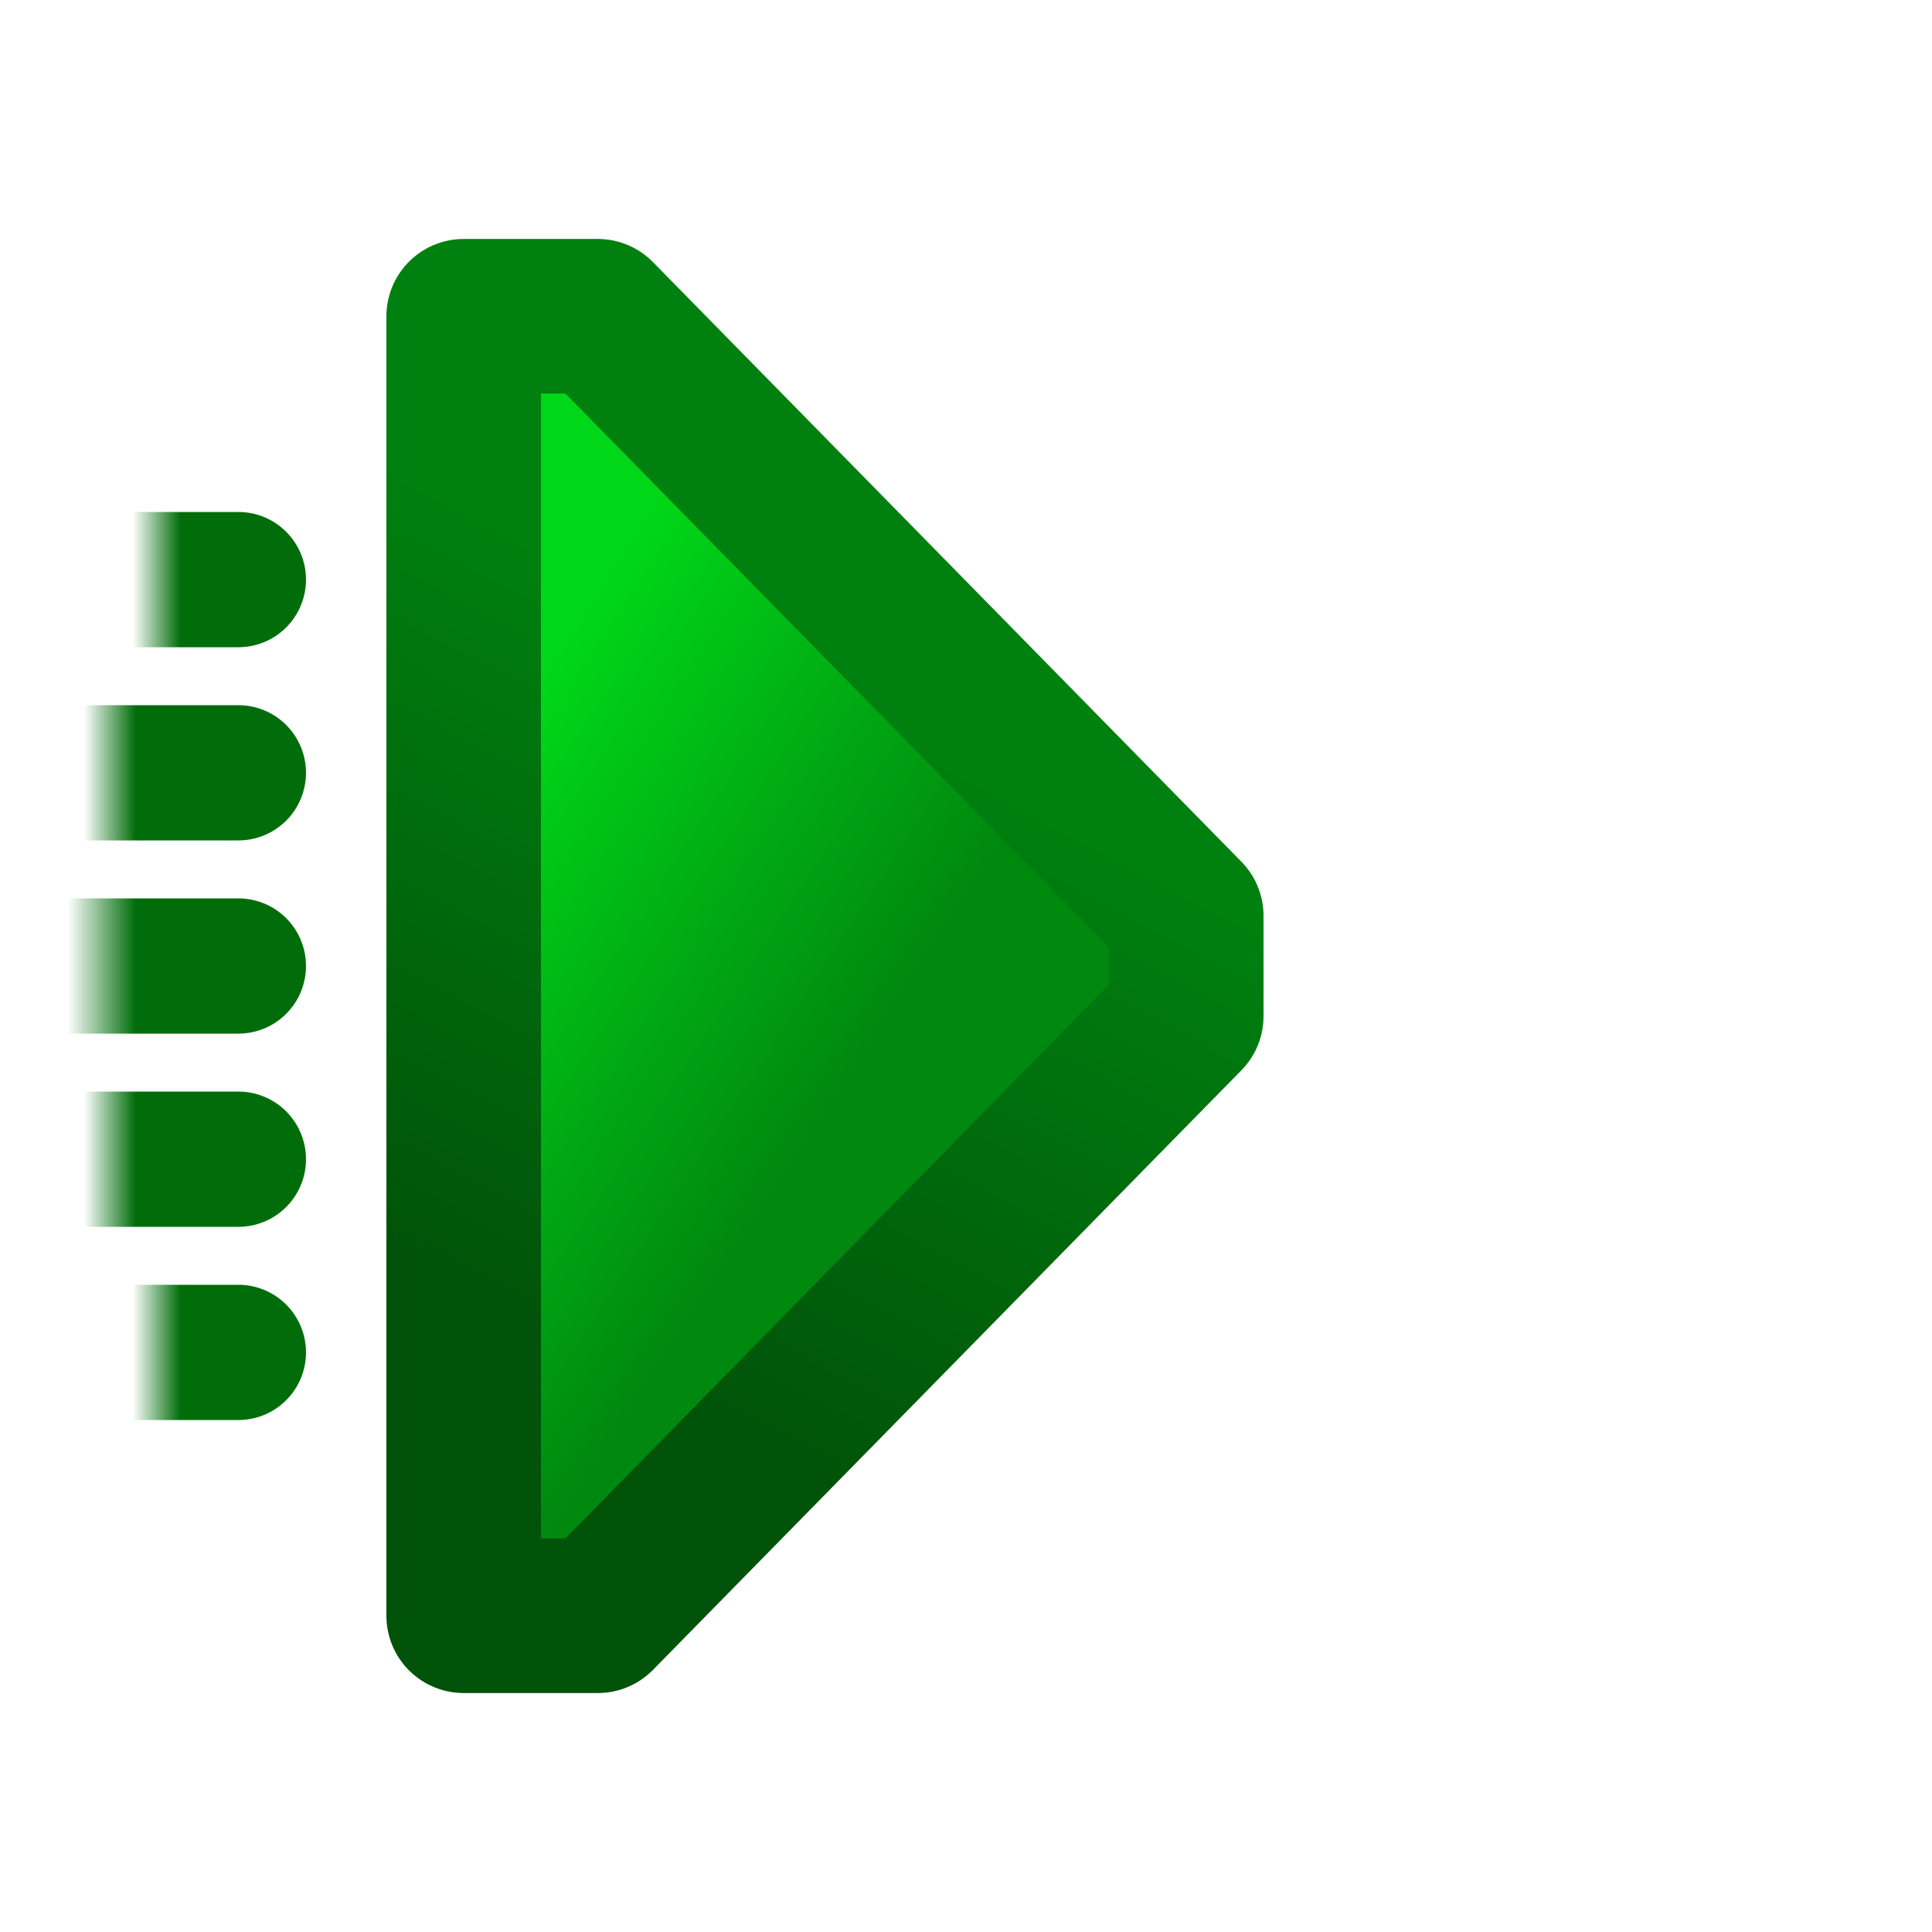 <?xml version="1.0" encoding="UTF-8" standalone="no"?>
<svg
   xmlns:dc="http://purl.org/dc/elements/1.1/"
   xmlns:cc="http://creativecommons.org/ns#"
   xmlns:rdf="http://www.w3.org/1999/02/22-rdf-syntax-ns#"
   xmlns:svg="http://www.w3.org/2000/svg"
   xmlns="http://www.w3.org/2000/svg"
   xmlns:xlink="http://www.w3.org/1999/xlink"
   xmlns:sodipodi="http://sodipodi.sourceforge.net/DTD/sodipodi-0.dtd"
   xmlns:inkscape="http://www.inkscape.org/namespaces/inkscape"
   height="100"
   viewBox="0 0 100 100"
   width="100"
   version="1.1"
   id="svg36"
   sodipodi:docname="13.svg"
   inkscape:version="1.0.2-2 (e86c870879, 2021-01-15)">
  <defs
     id="defs40">
    <linearGradient
       inkscape:collect="always"
       id="linearGradient958">
      <stop
         style="stop-color:#00880f;stop-opacity:1"
         offset="0"
         id="stop954" />
      <stop
         style="stop-color:#00d718;stop-opacity:1"
         offset="1"
         id="stop956" />
    </linearGradient>
    <linearGradient
       inkscape:collect="always"
       id="linearGradient950">
      <stop
         style="stop-color:#00800f;stop-opacity:1"
         offset="0"
         id="stop946" />
      <stop
         style="stop-color:#005309;stop-opacity:1"
         offset="1"
         id="stop948" />
    </linearGradient>
    <linearGradient
       inkscape:collect="always"
       xlink:href="#linearGradient950"
       id="linearGradient952"
       x1="34.306"
       y1="39.385"
       x2="17.481"
       y2="71.131"
       gradientUnits="userSpaceOnUse"
       gradientTransform="translate(14.674)" />
    <linearGradient
       inkscape:collect="always"
       xlink:href="#linearGradient958"
       id="linearGradient960"
       x1="35.001"
       y1="47.123"
       x2="14.306"
       y2="33.631"
       gradientUnits="userSpaceOnUse"
       gradientTransform="translate(14.674)" />
    <linearGradient
       inkscape:collect="always"
       xlink:href="#linearGradient900"
       id="linearGradient902"
       x1="15.079"
       y1="62.302"
       x2="3.671"
       y2="62.302"
       gradientUnits="userSpaceOnUse"
       gradientTransform="matrix(0.235,0,0,1,3.477,-2.302)" />
    <linearGradient
       inkscape:collect="always"
       id="linearGradient900">
      <stop
         style="stop-color:#006d0a;stop-opacity:1;"
         offset="0"
         id="stop896" />
      <stop
         style="stop-color:#006d0a;stop-opacity:0;"
         offset="1"
         id="stop898" />
    </linearGradient>
    <linearGradient
       inkscape:collect="always"
       xlink:href="#linearGradient900"
       id="linearGradient910"
       x1="25"
       y1="73.016"
       x2="14.385"
       y2="73.016"
       gradientUnits="userSpaceOnUse"
       gradientTransform="matrix(0.235,0,0,1,3.477,-3.016)" />
    <linearGradient
       inkscape:collect="always"
       xlink:href="#linearGradient900"
       id="linearGradient892"
       x1="15.079"
       y1="50.397"
       x2="0.099"
       y2="50.397"
       gradientUnits="userSpaceOnUse"
       gradientTransform="matrix(0.235,0,0,1,3.477,-0.397)" />
    <linearGradient
       inkscape:collect="always"
       xlink:href="#linearGradient900"
       id="linearGradient884"
       x1="15.079"
       y1="37.698"
       x2="3.671"
       y2="37.698"
       gradientUnits="userSpaceOnUse"
       gradientTransform="matrix(0.235,0,0,1,3.477,2.302)" />
    <linearGradient
       inkscape:collect="always"
       xlink:href="#linearGradient900"
       id="linearGradient922"
       gradientUnits="userSpaceOnUse"
       gradientTransform="matrix(0.235,0,0,1,3.477,-43.016)"
       x1="25"
       y1="73.016"
       x2="14.385"
       y2="73.016" />
  </defs>
  <sodipodi:namedview
     pagecolor="#ffffff"
     bordercolor="#666666"
     borderopacity="1"
     objecttolerance="10"
     gridtolerance="10"
     guidetolerance="10"
     inkscape:pageopacity="0"
     inkscape:pageshadow="2"
     inkscape:window-width="2282"
     inkscape:window-height="1194"
     id="namedview38"
     showgrid="false"
     showguides="true"
     inkscape:guide-bbox="true"
     inkscape:zoom="7.1276363"
     inkscape:cx="83.174627"
     inkscape:cy="68.84789"
     inkscape:window-x="2880"
     inkscape:window-y="0"
     inkscape:window-maximized="1"
     inkscape:current-layer="svg36"
     inkscape:document-rotation="0" />
  <linearGradient
     id="a">
    <stop
       offset="0"
       stop-color="#c9c9c9"
       id="stop2" />
    <stop
       offset="1"
       stop-color="#e3f9fc"
       id="stop4" />
  </linearGradient>
  <linearGradient
     id="b"
     gradientTransform="matrix(.843 .408 -.399 .863 28.261 -6.44)"
     gradientUnits="userSpaceOnUse"
     x1="9.941"
     x2="24.805"
     xlink:href="#a"
     y1="77.542"
     y2="48.729" />
  <linearGradient
     id="c"
     gradientTransform="matrix(.843 .408 -.399 .863 28.261 -18.44)"
     gradientUnits="userSpaceOnUse"
     x1="9.941"
     x2="24.805"
     xlink:href="#a"
     y1="77.542"
     y2="48.729" />
  <linearGradient
     id="d"
     gradientTransform="matrix(.843 .408 -.399 .863 28.261 -32.44)"
     gradientUnits="userSpaceOnUse"
     x1="9.941"
     x2="24.805"
     xlink:href="#a"
     y1="77.542"
     y2="48.729" />
  <g
     id="g907">
    <path
       id="path891"
       style="fill:url(#linearGradient960);fill-opacity:1;stroke:url(#linearGradient952);stroke-width:8;stroke-linecap:round;stroke-linejoin:round;stroke-miterlimit:4;stroke-dasharray:none;stroke-opacity:1;paint-order:normal"
       d="M 24,16.369 V 50 83.631 h 6.943 L 61.4,52.596 V 50 47.404 L 30.943,16.369 Z" />
    <path
       style="fill:none;stroke:url(#linearGradient902);stroke-width:7;stroke-linecap:round;stroke-linejoin:round;stroke-miterlimit:4;stroke-dasharray:none;stroke-opacity:1;paint-order:stroke fill markers"
       d="M 12.338,60 H 4.34"
       id="path868" />
    <path
       style="fill:none;stroke:url(#linearGradient910);stroke-width:7;stroke-linecap:round;stroke-linejoin:round;stroke-miterlimit:4;stroke-dasharray:none;stroke-opacity:1;paint-order:stroke fill markers"
       d="M 12.338,70 H 6.858"
       id="path870" />
    <path
       style="fill:none;stroke:url(#linearGradient892);stroke-width:7;stroke-linecap:round;stroke-linejoin:round;stroke-miterlimit:4;stroke-dasharray:none;stroke-opacity:1;paint-order:stroke fill markers"
       d="M 12.338,50 H 3.5"
       id="path857" />
    <path
       style="fill:none;stroke:url(#linearGradient884);stroke-width:7;stroke-linecap:round;stroke-linejoin:round;stroke-miterlimit:4;stroke-dasharray:none;stroke-opacity:1;paint-order:stroke fill markers"
       d="M 12.338,40 H 4.34"
       id="path859" />
    <path
       style="fill:none;stroke:url(#linearGradient922);stroke-width:7;stroke-linecap:round;stroke-linejoin:round;stroke-miterlimit:4;stroke-dasharray:none;stroke-opacity:1;paint-order:stroke fill markers"
       d="M 12.338,30 H 6.858"
       id="path920" />
  </g>
</svg>
